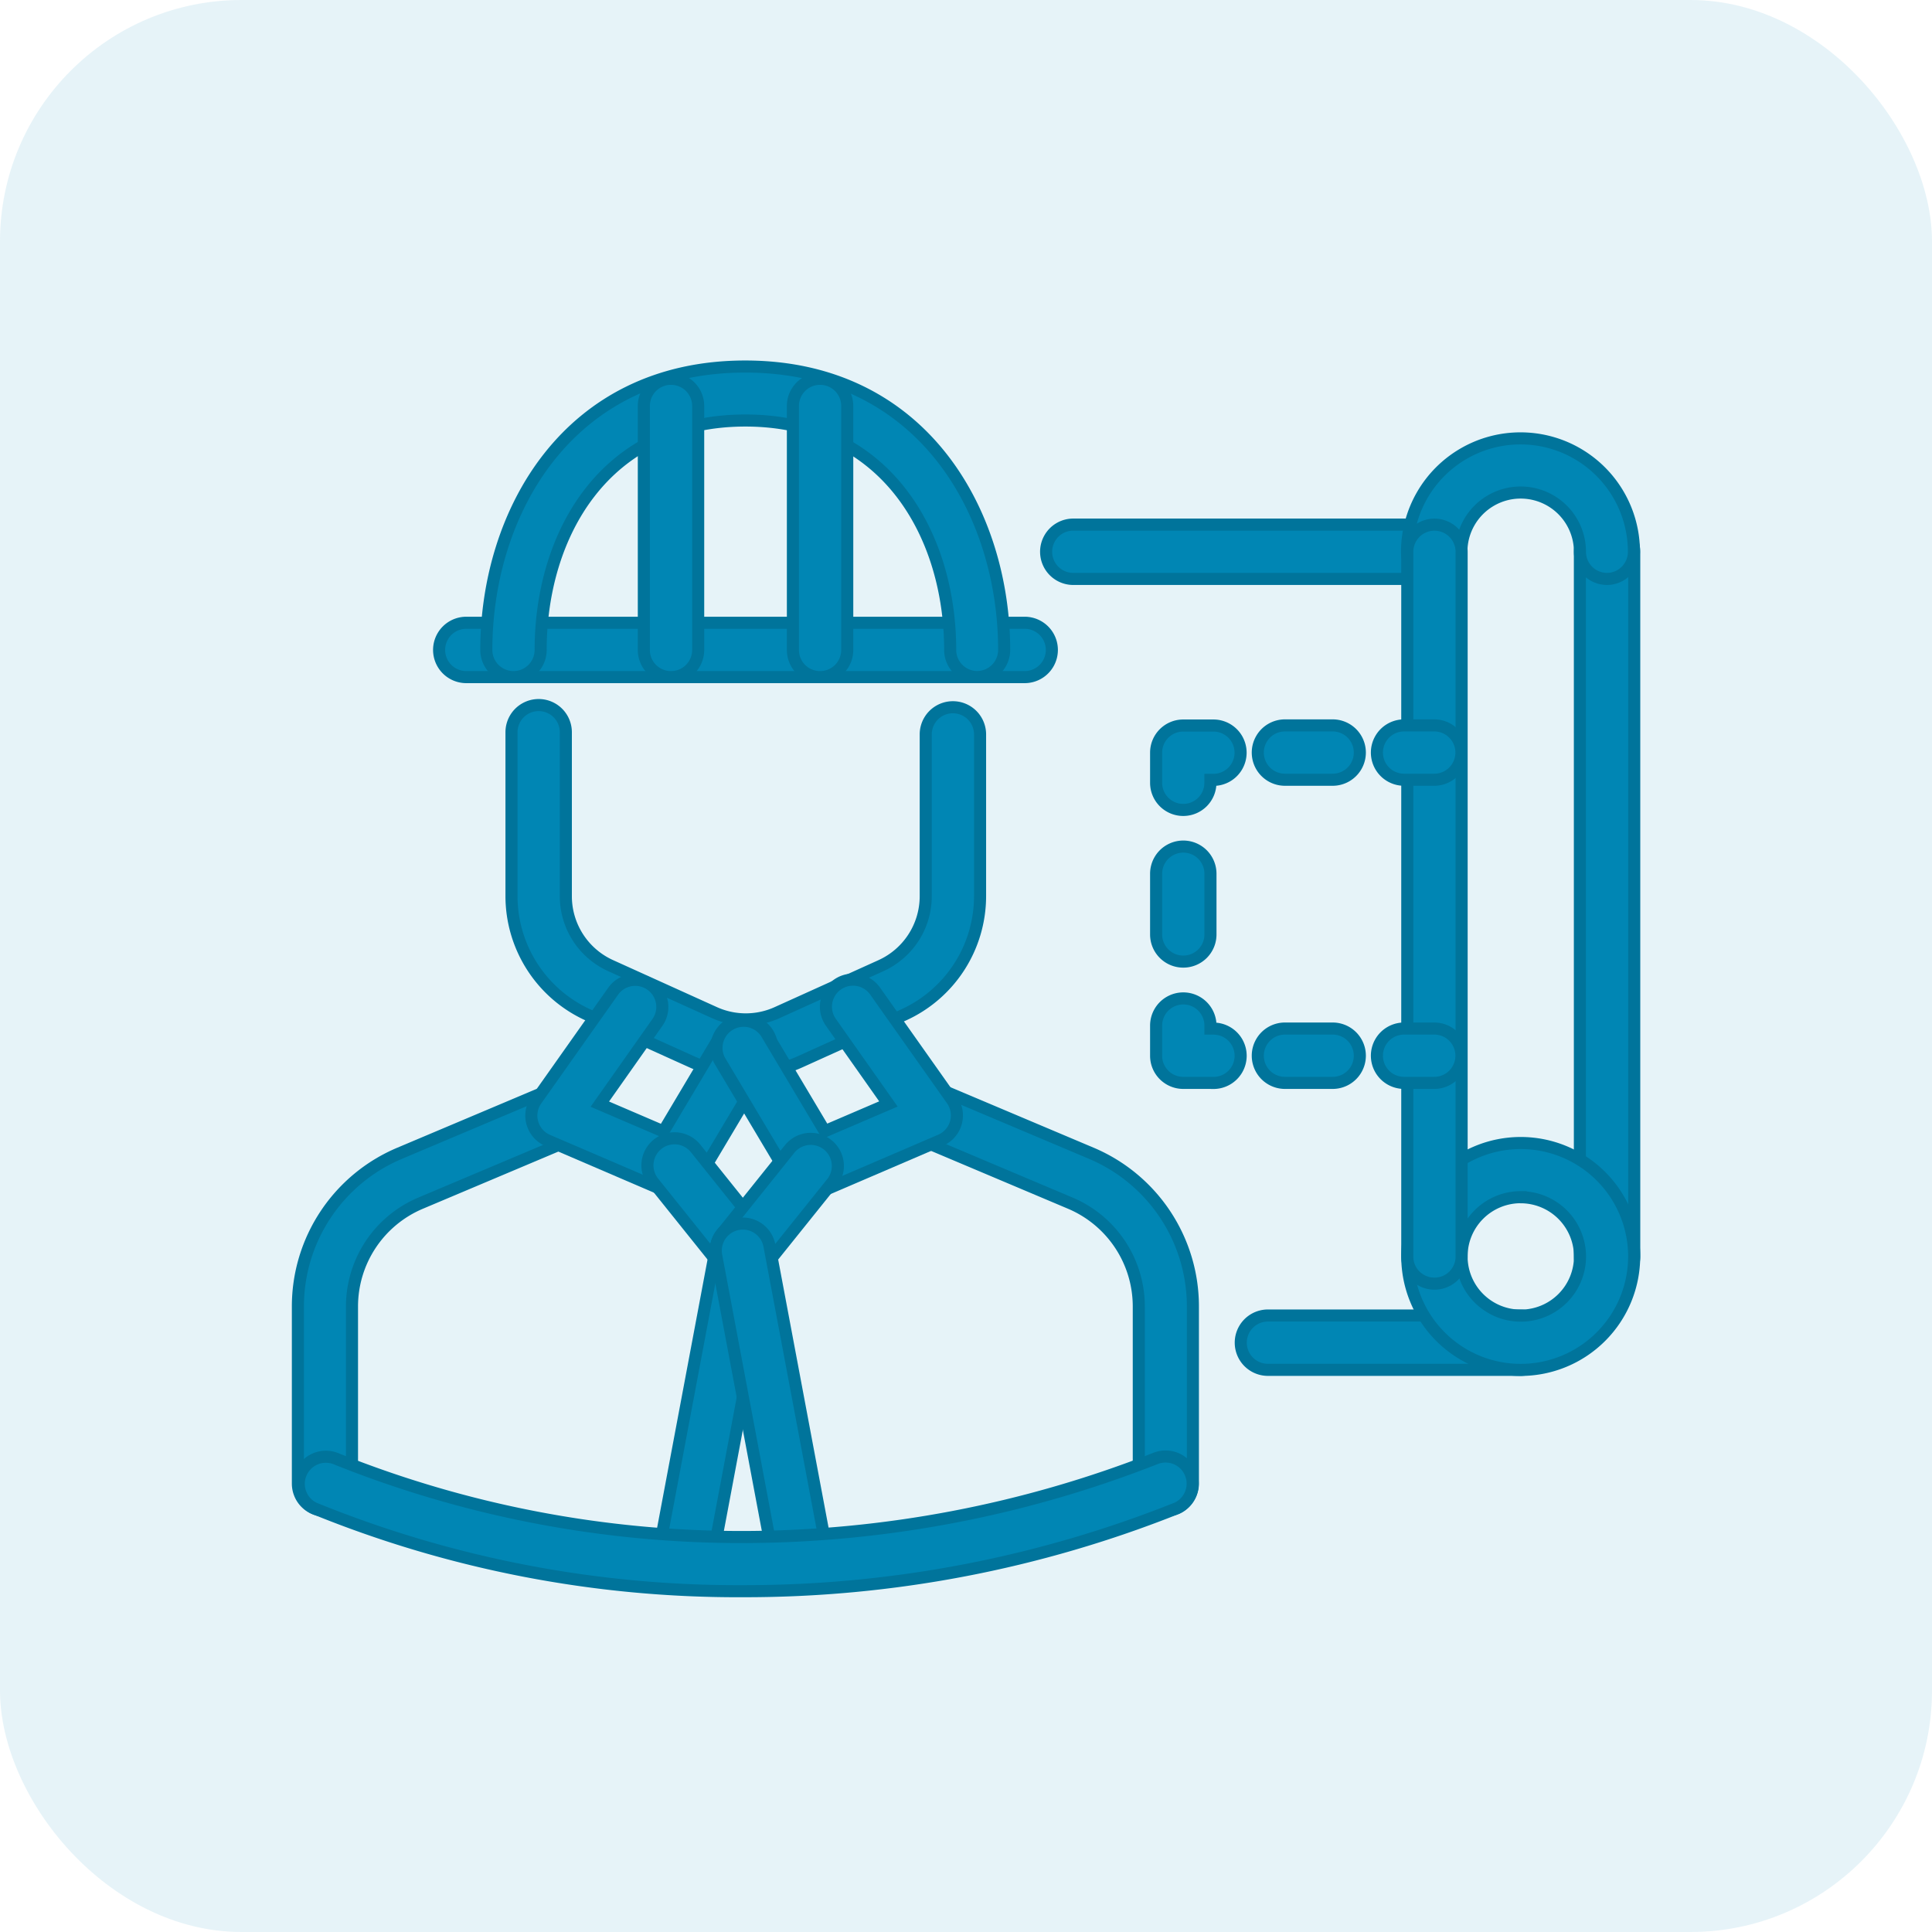 <svg xmlns="http://www.w3.org/2000/svg" width="32" height="32" viewBox="0 0 32 32">
  <g id="Operational" transform="translate(474 -2892)">
    <rect id="Rectangle_150545" data-name="Rectangle 150545" width="32" height="32" rx="4" transform="translate(-474 2892)" fill="#0086b4" opacity="0.1"/>
    <g id="Group_165989" data-name="Group 165989" transform="translate(-972.816 2496.648)" opacity="0">
      <path id="Path_43052" data-name="Path 43052" d="M516.549,444.22H506.133a2.318,2.318,0,0,0,0,4.635h10.416a2.318,2.318,0,1,0,0-4.635Zm0,4.108H506.133a1.79,1.79,0,0,1,0-3.581h10.416a1.79,1.79,0,1,1,0,3.581Z" transform="translate(0 -26.078)" fill="#e39000" stroke="#c47c00" stroke-width="0.2"/>
      <path id="Path_43053" data-name="Path 43053" d="M508.225,446.813a1.266,1.266,0,1,0,1.267,1.266A1.268,1.268,0,0,0,508.225,446.813Zm0,2.005a.739.739,0,1,1,.739-.739A.74.74,0,0,1,508.225,448.818Z" transform="translate(-1.868 -27.619)" fill="#e39000" stroke="#c47c00" stroke-width="0.2"/>
      <path id="Path_43054" data-name="Path 43054" d="M516.419,446.813a1.266,1.266,0,1,0,1.267,1.266A1.267,1.267,0,0,0,516.419,446.813Zm0,2.005a.739.739,0,1,1,.739-.739A.74.74,0,0,1,516.419,448.818Z" transform="translate(-6.739 -27.619)" fill="#e39000" stroke="#c47c00" stroke-width="0.2"/>
      <path id="Path_43055" data-name="Path 43055" d="M524.612,446.813a1.266,1.266,0,1,0,1.266,1.266A1.268,1.268,0,0,0,524.612,446.813Zm0,2.005a.739.739,0,1,1,.739-.739A.74.74,0,0,1,524.612,448.818Z" transform="translate(-11.61 -27.619)" fill="#e39000" stroke="#c47c00" stroke-width="0.2"/>
      <path id="Path_43056" data-name="Path 43056" d="M532.806,446.813a1.266,1.266,0,1,0,1.266,1.266A1.267,1.267,0,0,0,532.806,446.813Zm0,2.005a.739.739,0,1,1,.739-.739A.74.74,0,0,1,532.806,448.818Z" transform="translate(-16.481 -27.619)" fill="#e39000" stroke="#c47c00" stroke-width="0.2"/>
      <path id="Path_43057" data-name="Path 43057" d="M530.156,427.063l-2.073-1.731h-2.794v3.877h4.867Zm-.527,1.619h-3.813v-2.823h2.076l1.737,1.451Z" transform="translate(-12.765 -14.85)" fill="#e39000" stroke="#c47c00" stroke-width="0.2"/>
      <rect id="Rectangle_150549" data-name="Rectangle 150549" width="2.741" height="0.527" transform="translate(505.819 411.706)" fill="#e39000" stroke="#c47c00" stroke-width="0.2"/>
      <rect id="Rectangle_150550" data-name="Rectangle 150550" width="2.741" height="0.527" transform="translate(505.819 413.371)" fill="#e39000" stroke="#c47c00" stroke-width="0.2"/>
      <rect id="Rectangle_150551" data-name="Rectangle 150551" width="2.741" height="0.527" transform="translate(505.819 415.035)" fill="#e39000" stroke="#c47c00" stroke-width="0.2"/>
      <path id="Path_43058" data-name="Path 43058" d="M537.248,404.717a.535.535,0,1,0-.757,0A.536.536,0,0,0,537.248,404.717Z" transform="translate(-19.331 -2.052)" fill="#e39000" stroke="#c47c00" stroke-width="0.2"/>
      <path id="Path_43059" data-name="Path 43059" d="M526.13,412.787a1.184,1.184,0,0,0-.981-1.849c-.015,0-.028,0-.043,0l-5.248-8.638c0-.006,0-.012,0-.018a1.934,1.934,0,0,0-3.719-.748l-7.71,7.707H505.69l-1.142,1.142v6.04l.58.614h-.663v.527h14.524v-.527h-.663l.58-.612v-4.746l-2.917-2.437H513.26l4.915-4.915,5.869,7.371a1.139,1.139,0,0,0,.047.945h-2.068l-.624-.628h-1.221l-.065.169a3.016,3.016,0,0,0-.192,1.078,3.124,3.124,0,1,0,6.248,0,3.034,3.034,0,0,0-.024-.384C526.143,412.85,526.135,412.819,526.13,412.787Zm-.323-.663a.658.658,0,1,1-.658-.658A.659.659,0,0,1,525.807,412.123Zm-1.228-1.033a1.2,1.2,0,0,0-.223.158l-5.707-7.167a1.92,1.92,0,0,0,1.05-1.024Zm-7.65-9.8a1.409,1.409,0,0,1,1.992,1.992,1.443,1.443,0,0,1-1.984.007l-.015-.015A1.41,1.41,0,0,1,516.928,401.291Zm-11.853,14.928v-5.613l.833-.833h2.522l1.878,1.9v5.374h-4.455Zm5.76.824v-6.737a.532.532,0,0,1,.532-.532h.413v7.268Zm7.543-5.112v4.29l-.779.822h-5.293v-7.268h3.49Zm-7.012-2.683a1.06,1.06,0,0,0-1.059,1.059v.614l-1.4-1.409,7.09-7.088a1.919,1.919,0,0,0,.387,1.029l-4.026,4.023a.264.264,0,0,0,.373.373l4.026-4.023a1.91,1.91,0,0,0,.811.363l-5.058,5.058Zm11.678,6.621a2.6,2.6,0,0,1-2.6-2.6,2.559,2.559,0,0,1,.1-.72h.631l.624.628h2.809a1.147,1.147,0,0,0,1.026.025c0,.023,0,.045,0,.067A2.6,2.6,0,0,1,523.046,415.867Z" transform="translate(-0.386 0)" fill="#e39000" stroke="#c47c00" stroke-width="0.2"/>
    </g>
    <g id="Group_165993" data-name="Group 165993" transform="translate(-594.191 2615.499)">
      <g id="Group_166010" data-name="Group 166010" transform="translate(125.125 282.572)">
        <g id="Group_166003" data-name="Group 166003" transform="translate(0 5.607)">
          <g id="Group_165996" data-name="Group 165996">
            <g id="Group_165993-2" data-name="Group 165993" transform="translate(0 6.351)">
              <path id="Path_43060" data-name="Path 43060" d="M125.574,313.56a.449.449,0,0,1-.449-.449v-2.93a2.753,2.753,0,0,1,1.685-2.541l2.456-1.037a.449.449,0,1,1,.349.826l-2.457,1.037a1.857,1.857,0,0,0-1.137,1.714v2.93A.449.449,0,0,1,125.574,313.56Z" transform="translate(-125.125 -306.567)" fill="#0086b4" stroke="#00749b" stroke-width="0.2"/>
            </g>
            <g id="Group_165994" data-name="Group 165994" transform="translate(10.06 6.35)">
              <path id="Path_43061" data-name="Path 43061" d="M149.63,313.559a.449.449,0,0,1-.449-.449v-2.93a1.858,1.858,0,0,0-1.137-1.714l-2.457-1.038a.448.448,0,1,1,.349-.826l2.457,1.038a2.753,2.753,0,0,1,1.684,2.541v2.93A.449.449,0,0,1,149.63,313.559Z" transform="translate(-145.313 -306.567)" fill="#0086b4" stroke="#00749b" stroke-width="0.2"/>
            </g>
            <g id="Group_165995" data-name="Group 165995" transform="translate(3.535)">
              <path id="Path_43062" data-name="Path 43062" d="M136.1,299.926a2.157,2.157,0,0,1-.89-.192l-1.719-.777a2.163,2.163,0,0,1-1.269-1.966v-2.717a.449.449,0,1,1,.9,0v2.717a1.262,1.262,0,0,0,.742,1.149l1.719.778a1.258,1.258,0,0,0,1.039,0l1.72-.778a1.263,1.263,0,0,0,.741-1.149v-2.681a.449.449,0,1,1,.9,0v2.681a2.163,2.163,0,0,1-1.268,1.966l-1.719.778A2.165,2.165,0,0,1,136.1,299.926Z" transform="translate(-132.219 -293.824)" fill="#0086b4" stroke="#00749b" stroke-width="0.2"/>
            </g>
          </g>
          <g id="Group_165997" data-name="Group 165997" transform="translate(3.867 4.547)">
            <path id="Path_43063" data-name="Path 43063" d="M135.257,306.474a.44.44,0,0,1-.176-.036l-1.923-.826a.448.448,0,0,1-.19-.671l1.272-1.8a.448.448,0,1,1,.733.517l-.953,1.352,1.053.452.972-1.633a.449.449,0,0,1,.771.459l-1.174,1.97A.45.45,0,0,1,135.257,306.474Z" transform="translate(-132.886 -302.947)" fill="#0086b4" stroke="#00749b" stroke-width="0.2"/>
          </g>
          <g id="Group_165998" data-name="Group 165998" transform="translate(6.922 4.547)">
            <path id="Path_43064" data-name="Path 43064" d="M140.637,306.474a.45.45,0,0,1-.386-.219l-1.174-1.97a.449.449,0,0,1,.77-.459l.973,1.633,1.054-.452-.953-1.352a.448.448,0,1,1,.733-.517l1.272,1.8a.448.448,0,0,1-.19.671l-1.923.826A.44.44,0,0,1,140.637,306.474Z" transform="translate(-139.015 -302.947)" fill="#0086b4" stroke="#00749b" stroke-width="0.2"/>
          </g>
          <g id="Group_165999" data-name="Group 165999" transform="translate(5.79 7.176)">
            <path id="Path_43065" data-name="Path 43065" d="M138.324,310.532a.447.447,0,0,1-.35-.168l-1.132-1.412a.448.448,0,0,1,.7-.561l1.131,1.412a.448.448,0,0,1-.35.729Z" transform="translate(-136.744 -308.223)" fill="#0086b4" stroke="#00749b" stroke-width="0.2"/>
          </g>
          <g id="Group_166000" data-name="Group 166000" transform="translate(5.968 8.587)">
            <path id="Path_43066" data-name="Path 43066" d="M137.549,317.028a.435.435,0,0,1-.083-.008.448.448,0,0,1-.358-.523l.954-5.075a.448.448,0,1,1,.881.165l-.954,5.075A.449.449,0,0,1,137.549,317.028Z" transform="translate(-137.1 -311.055)" fill="#0086b4" stroke="#00749b" stroke-width="0.2"/>
          </g>
          <g id="Group_166001" data-name="Group 166001" transform="translate(6.922 7.176)">
            <path id="Path_43067" data-name="Path 43067" d="M139.463,310.533a.449.449,0,0,1-.35-.729l1.132-1.412a.449.449,0,0,1,.7.562l-1.132,1.411A.448.448,0,0,1,139.463,310.533Z" transform="translate(-139.015 -308.224)" fill="#0086b4" stroke="#00749b" stroke-width="0.2"/>
          </g>
          <g id="Group_166002" data-name="Group 166002" transform="translate(6.922 8.587)">
            <path id="Path_43068" data-name="Path 43068" d="M140.417,317.028a.449.449,0,0,1-.441-.366l-.954-5.075a.448.448,0,1,1,.881-.165l.954,5.075a.448.448,0,0,1-.358.523A.433.433,0,0,1,140.417,317.028Z" transform="translate(-139.015 -311.055)" fill="#0086b4" stroke="#00749b" stroke-width="0.2"/>
          </g>
        </g>
        <g id="Group_166008" data-name="Group 166008" transform="translate(2.34)">
          <g id="Group_166004" data-name="Group 166004" transform="translate(0 4.246)">
            <path id="Path_43069" data-name="Path 43069" d="M139.518,291.99h-9.249a.449.449,0,0,1,0-.9h9.249a.449.449,0,0,1,0,.9Z" transform="translate(-129.82 -291.092)" fill="#0086b4" stroke="#00749b" stroke-width="0.2"/>
          </g>
          <g id="Group_166005" data-name="Group 166005" transform="translate(0.784)">
            <path id="Path_43070" data-name="Path 43070" d="M139.523,287.715a.449.449,0,0,1-.449-.449c0-1.89-1.049-3.8-3.392-3.8s-3.391,1.907-3.391,3.8a.449.449,0,1,1-.9,0c0-2.261,1.342-4.694,4.288-4.694s4.289,2.433,4.289,4.694A.449.449,0,0,1,139.523,287.715Z" transform="translate(-131.394 -282.572)" fill="#0086b4" stroke="#00749b" stroke-width="0.2"/>
          </g>
          <g id="Group_166006" data-name="Group 166006" transform="translate(3.39 0.204)">
            <path id="Path_43071" data-name="Path 43071" d="M137.072,287.921a.449.449,0,0,1-.449-.449V283.43a.449.449,0,1,1,.9,0v4.042A.449.449,0,0,1,137.072,287.921Z" transform="translate(-136.623 -282.981)" fill="#0086b4" stroke="#00749b" stroke-width="0.2"/>
          </g>
          <g id="Group_166007" data-name="Group 166007" transform="translate(5.859 0.204)">
            <path id="Path_43072" data-name="Path 43072" d="M142.025,287.921a.449.449,0,0,1-.449-.449V283.43a.449.449,0,1,1,.9,0v4.042A.449.449,0,0,1,142.025,287.921Z" transform="translate(-141.576 -282.981)" fill="#0086b4" stroke="#00749b" stroke-width="0.2"/>
          </g>
        </g>
        <g id="Group_166009" data-name="Group 166009" transform="translate(0 18.053)">
          <path id="Path_43073" data-name="Path 43073" d="M132.5,321.028a18.594,18.594,0,0,1-7.108-1.374.449.449,0,0,1,.372-.817,18.028,18.028,0,0,0,6.737,1.294,18.748,18.748,0,0,0,6.825-1.3.449.449,0,0,1,.363.821A19.31,19.31,0,0,1,132.5,321.028Z" transform="translate(-125.125 -318.797)" fill="#0086b4" stroke="#00749b" stroke-width="0.2"/>
        </g>
      </g>
      <g id="Group_166011" data-name="Group 166011" transform="translate(137.519 285.192)">
        <path id="Path_43074" data-name="Path 43074" d="M156.424,288.728h-5.98a.449.449,0,0,1,0-.9h5.98a.449.449,0,0,1,0,.9Z" transform="translate(-149.995 -287.83)" fill="#0086b4" stroke="#00749b" stroke-width="0.2"/>
      </g>
      <g id="Group_166012" data-name="Group 166012" transform="translate(140.746 298.293)">
        <path id="Path_43075" data-name="Path 43075" d="M161.1,315.016h-4.184a.449.449,0,0,1,0-.9H161.1a.449.449,0,0,1,0,.9Z" transform="translate(-156.47 -314.119)" fill="#0086b4" stroke="#00749b" stroke-width="0.2"/>
      </g>
      <g id="Group_166013" data-name="Group 166013" transform="translate(146.36 285.192)">
        <path id="Path_43076" data-name="Path 43076" d="M168.184,300.4a.449.449,0,0,1-.449-.449V288.279a.449.449,0,1,1,.9,0v11.671A.449.449,0,0,1,168.184,300.4Z" transform="translate(-167.736 -287.83)" fill="#0086b4" stroke="#00749b" stroke-width="0.2"/>
      </g>
      <g id="Group_166014" data-name="Group 166014" transform="translate(143.5 295.433)">
        <path id="Path_43077" data-name="Path 43077" d="M163.875,312.137a1.879,1.879,0,1,1,1.879-1.879A1.881,1.881,0,0,1,163.875,312.137Zm0-2.861a.981.981,0,1,0,.982.981A.983.983,0,0,0,163.875,309.277Z" transform="translate(-161.996 -308.379)" fill="#0086b4" stroke="#00749b" stroke-width="0.2"/>
      </g>
      <g id="Group_166015" data-name="Group 166015" transform="translate(143.5 283.762)">
        <path id="Path_43078" data-name="Path 43078" d="M165.305,287.288a.449.449,0,0,1-.449-.449.982.982,0,0,0-1.964,0,.448.448,0,1,1-.9,0,1.879,1.879,0,1,1,3.758,0A.449.449,0,0,1,165.305,287.288Z" transform="translate(-161.996 -284.96)" fill="#0086b4" stroke="#00749b" stroke-width="0.2"/>
      </g>
      <g id="Group_166016" data-name="Group 166016" transform="translate(143.5 285.192)">
        <path id="Path_43079" data-name="Path 43079" d="M162.444,300.4a.448.448,0,0,1-.448-.449V288.279a.448.448,0,1,1,.9,0v11.671A.448.448,0,0,1,162.444,300.4Z" transform="translate(-161.996 -287.83)" fill="#0086b4" stroke="#00749b" stroke-width="0.2"/>
      </g>
      <g id="Group_166024" data-name="Group 166024" transform="translate(139.342 288.516)">
        <g id="Group_166017" data-name="Group 166017" transform="translate(3.659)">
          <path id="Path_43080" data-name="Path 43080" d="M161.942,295.4h-.5a.449.449,0,0,1,0-.9h.5a.449.449,0,0,1,0,.9Z" transform="translate(-160.996 -294.5)" fill="#0086b4" stroke="#00749b" stroke-width="0.2"/>
        </g>
        <g id="Group_166018" data-name="Group 166018" transform="translate(1.684)">
          <path id="Path_43081" data-name="Path 43081" d="M158.27,295.4h-.79a.449.449,0,0,1,0-.9h.79a.449.449,0,0,1,0,.9Z" transform="translate(-157.032 -294.5)" fill="#0086b4" stroke="#00749b" stroke-width="0.2"/>
        </g>
        <g id="Group_166019" data-name="Group 166019" transform="translate(0)">
          <path id="Path_43082" data-name="Path 43082" d="M154.1,295.9a.449.449,0,0,1-.449-.449v-.5a.449.449,0,0,1,.449-.449h.5a.449.449,0,0,1,0,.9h-.05v.049A.449.449,0,0,1,154.1,295.9Z" transform="translate(-153.653 -294.5)" fill="#0086b4" stroke="#00749b" stroke-width="0.2"/>
        </g>
        <g id="Group_166020" data-name="Group 166020" transform="translate(0 2.008)">
          <path id="Path_43083" data-name="Path 43083" d="M154.1,300.434a.449.449,0,0,1-.449-.449v-1.006a.449.449,0,1,1,.9,0v1.006A.449.449,0,0,1,154.1,300.434Z" transform="translate(-153.653 -298.53)" fill="#0086b4" stroke="#00749b" stroke-width="0.2"/>
        </g>
        <g id="Group_166021" data-name="Group 166021" transform="translate(0 4.525)">
          <path id="Path_43084" data-name="Path 43084" d="M154.6,304.975h-.5a.449.449,0,0,1-.449-.449v-.5a.449.449,0,1,1,.9,0v.05h.05a.449.449,0,0,1,0,.9Z" transform="translate(-153.653 -303.579)" fill="#0086b4" stroke="#00749b" stroke-width="0.2"/>
        </g>
        <g id="Group_166022" data-name="Group 166022" transform="translate(1.683 5.023)">
          <path id="Path_43085" data-name="Path 43085" d="M158.27,305.477h-.79a.449.449,0,0,1,0-.9h.79a.449.449,0,0,1,0,.9Z" transform="translate(-157.031 -304.579)" fill="#0086b4" stroke="#00749b" stroke-width="0.2"/>
        </g>
        <g id="Group_166023" data-name="Group 166023" transform="translate(3.659 5.023)">
          <path id="Path_43086" data-name="Path 43086" d="M161.942,305.477h-.5a.449.449,0,0,1,0-.9h.5a.449.449,0,0,1,0,.9Z" transform="translate(-160.996 -304.579)" fill="#0086b4" stroke="#00749b" stroke-width="0.2"/>
        </g>
      </g>
    </g>
  </g>
</svg>
